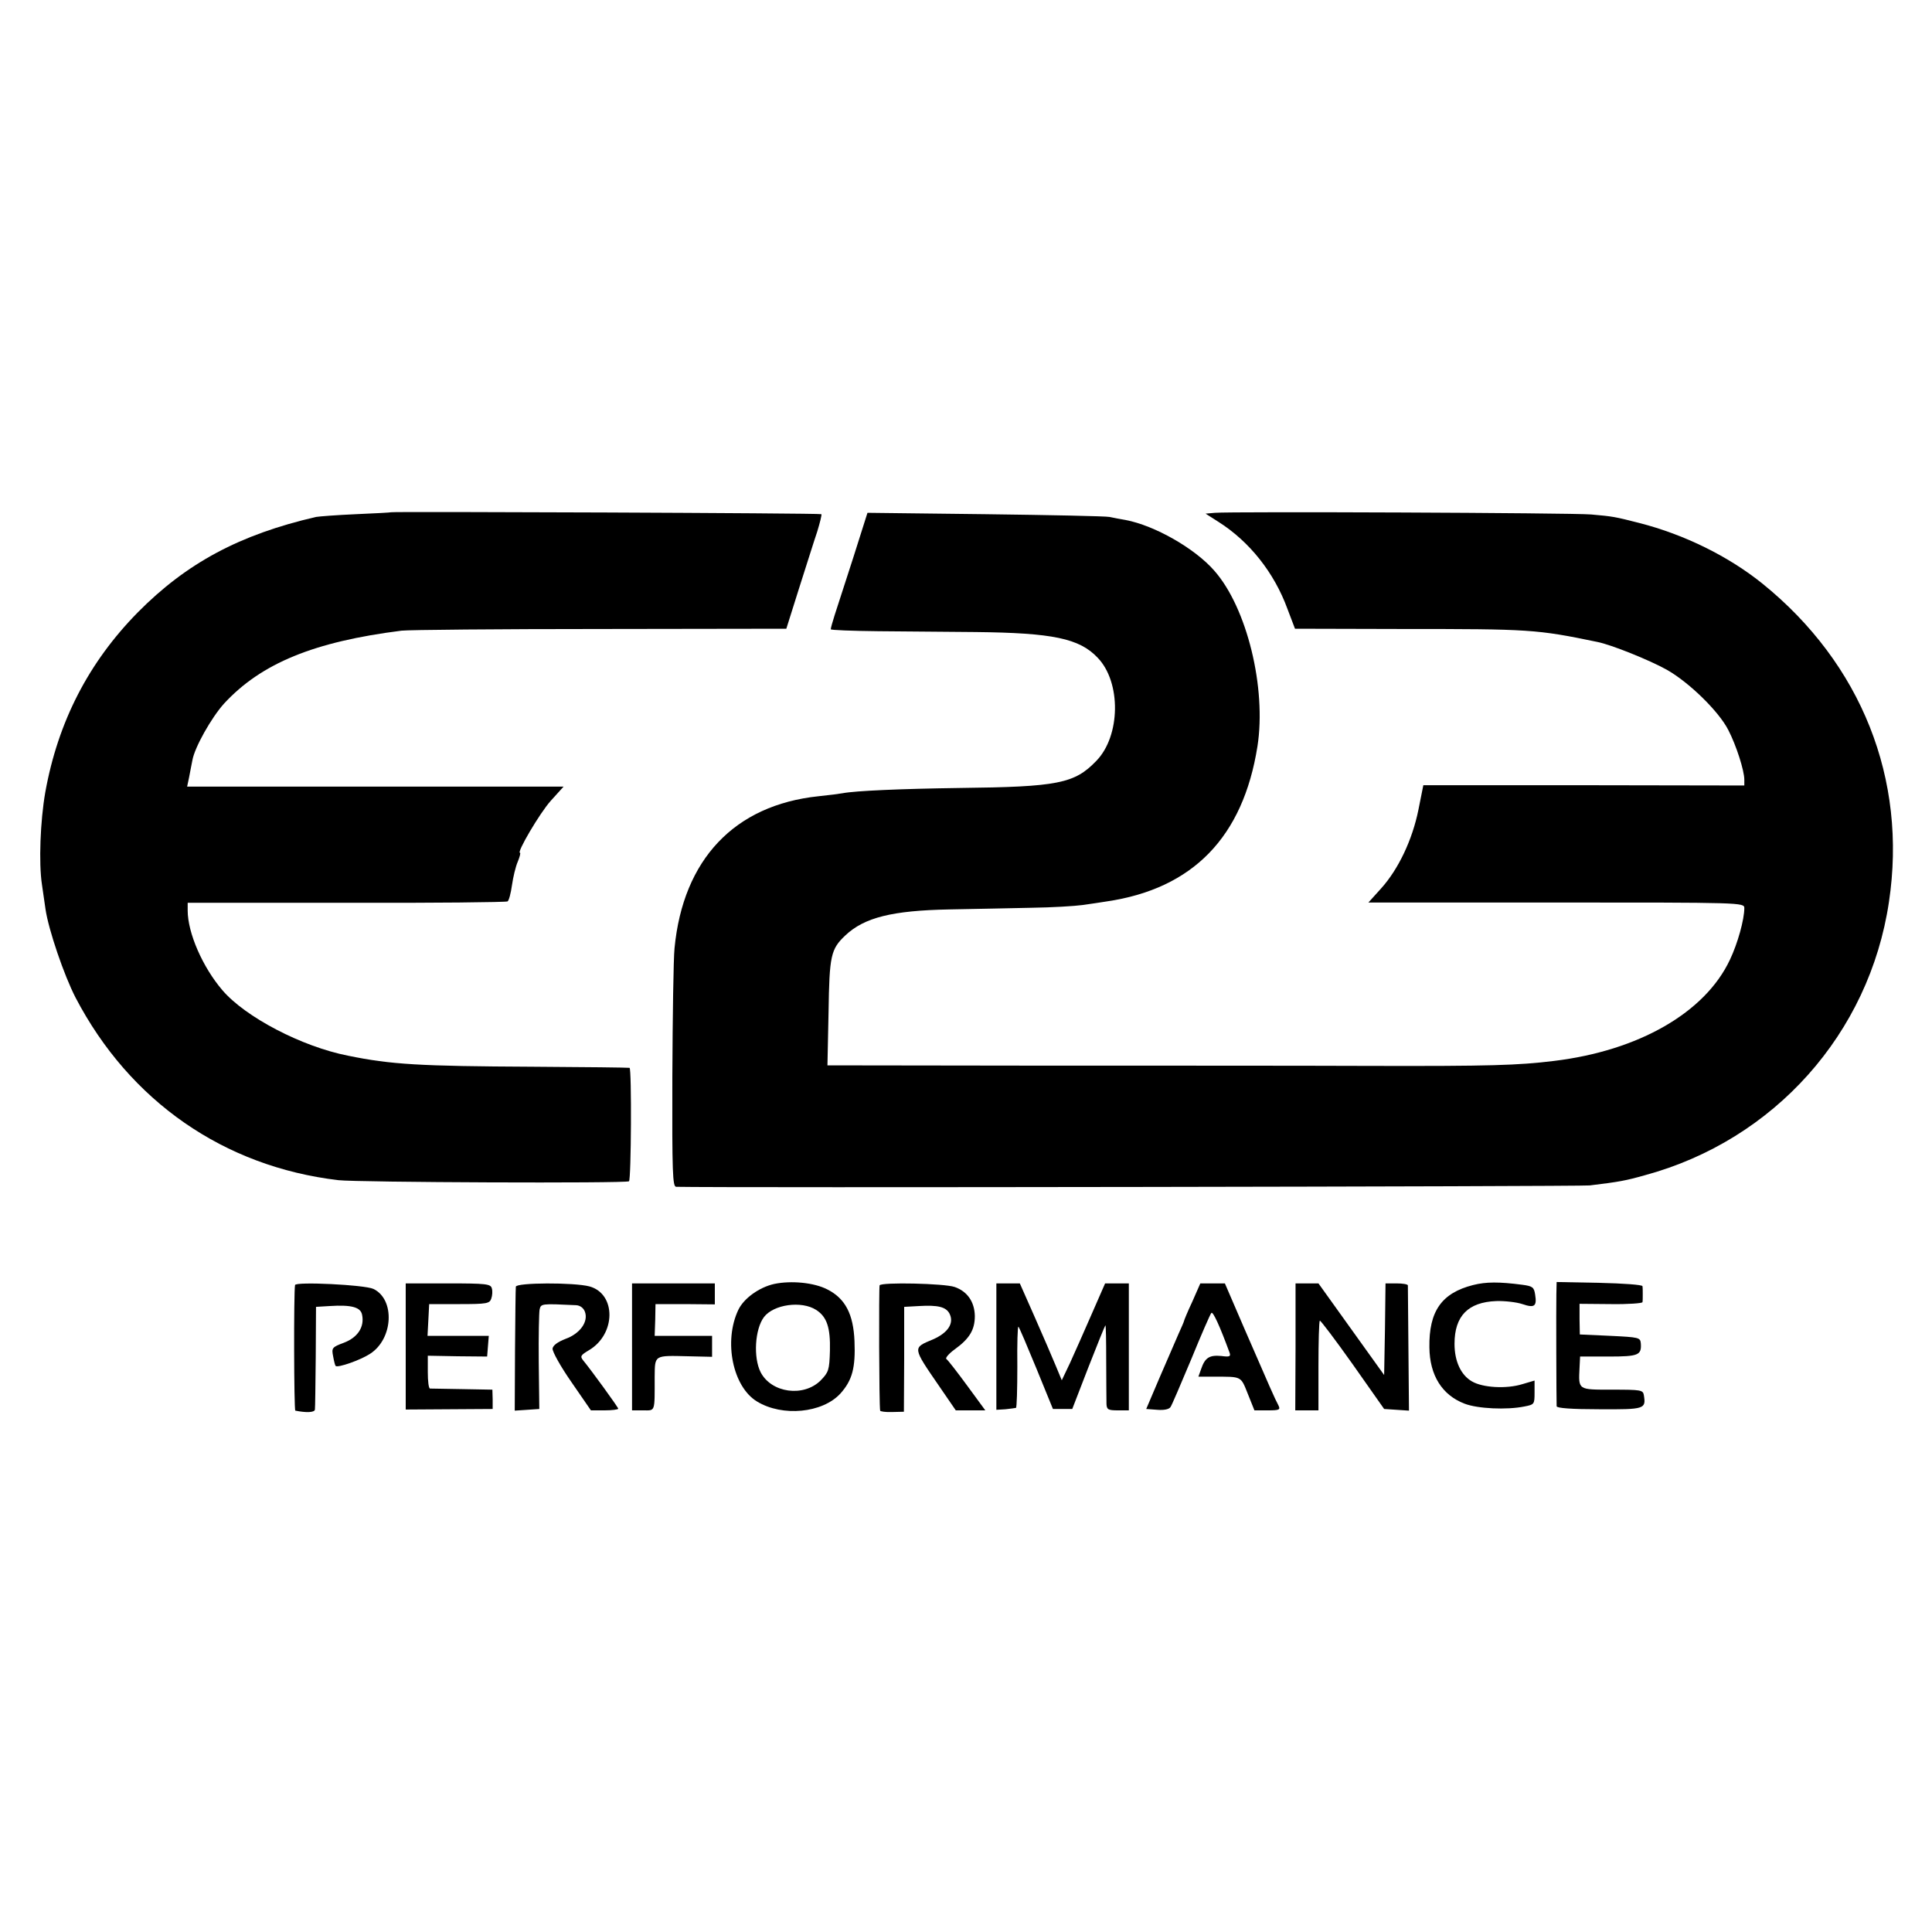 <?xml version="1.0" standalone="no"?>
<!DOCTYPE svg PUBLIC "-//W3C//DTD SVG 20010904//EN"
 "http://www.w3.org/TR/2001/REC-SVG-20010904/DTD/svg10.dtd">
<svg version="1.0" xmlns="http://www.w3.org/2000/svg"
 width="700pt" height="700pt" viewBox="0 0 700 700"
 preserveAspectRatio="xMidYMid meet">
<g transform="translate(0,700) scale(0.1,-0.1)"
fill="#000000" stroke="none">
<path d="M1417 5144 c-1 -1 -58 -4 -127 -7 -69 -3 -134 -8 -145 -10 -277 -64
-469 -167 -646 -346 -178 -181 -289 -396 -335 -652 -18 -103 -24 -256 -12
-334 4 -27 10 -68 13 -90 11 -74 67 -239 109 -320 196 -375 537 -612 952 -661
67 -8 1042 -12 1053 -4 8 6 10 409 2 411 -4 1 -161 3 -351 4 -410 2 -513 8
-669 40 -168 33 -372 140 -455 237 -72 84 -126 208 -126 289 l0 28 575 0 c316
-1 578 2 584 5 5 3 12 30 16 59 4 28 13 67 21 85 7 17 11 32 8 32 -13 0 71
143 111 188 l47 52 -682 0 -682 0 7 33 c3 17 9 46 12 62 8 47 69 155 115 206
135 146 326 224 643 264 27 3 352 6 722 6 l672 1 46 146 c26 81 55 174 66 206
10 33 17 61 15 63 -4 4 -1555 10 -1559 7z"/>
<path d="M4402 5142 l-34 -3 47 -30 c112 -71 202 -184 250 -316 l27 -71 393
-1 c456 0 482 -1 703 -47 50 -10 187 -65 250 -100 82 -46 190 -152 224 -219
29 -56 58 -147 58 -180 l0 -21 -581 1 -582 0 -18 -90 c-22 -108 -72 -214 -135
-284 l-46 -51 681 0 c669 0 681 0 681 -20 0 -42 -24 -128 -52 -187 -90 -192
-331 -330 -638 -367 -130 -16 -234 -19 -655 -18 -253 1 -801 1 -1218 1 l-759
1 4 193 c3 205 8 228 61 278 69 65 170 90 377 94 91 2 225 4 298 6 73 1 156 6
185 10 29 4 68 10 87 13 312 46 494 233 546 562 33 211 -38 503 -157 637 -70
80 -215 163 -321 183 -18 3 -44 8 -58 11 -14 3 -217 7 -451 10 l-426 5 -52
-164 c-29 -89 -59 -183 -67 -207 -8 -25 -14 -47 -14 -51 0 -3 78 -6 173 -7 94
-1 253 -2 352 -3 279 -3 376 -23 442 -93 86 -89 83 -284 -5 -374 -79 -82 -138
-94 -497 -98 -210 -3 -375 -10 -422 -19 -10 -2 -49 -7 -88 -11 -304 -32 -490
-229 -521 -550 -4 -39 -7 -249 -8 -467 -1 -348 1 -398 14 -398 161 -4 3278 1
3310 5 107 13 129 17 200 37 468 127 813 513 884 990 67 445 -100 864 -459
1154 -122 98 -281 177 -445 219 -90 23 -96 24 -175 31 -73 6 -1305 11 -1363 6z"/>
<path d="M2805 2348 c-54 -12 -110 -52 -130 -94 -54 -114 -20 -279 68 -332 92
-56 237 -42 302 29 43 48 55 93 51 190 -4 97 -33 154 -98 187 -48 25 -131 33
-193 20z m152 -94 c39 -25 52 -64 50 -148 -2 -71 -5 -78 -34 -108 -62 -61
-178 -45 -217 30 -27 53 -21 156 12 200 35 46 136 60 189 26z"/>
<path d="M5337 2344 c-114 -29 -160 -95 -158 -226 1 -101 46 -173 128 -204 47
-18 152 -23 216 -10 36 7 37 8 37 50 l0 44 -44 -13 c-58 -18 -144 -13 -183 10
-40 23 -63 73 -63 136 0 101 49 151 151 155 31 1 74 -4 95 -11 44 -15 53 -8
46 35 -4 26 -9 30 -46 35 -84 11 -132 11 -179 -1z"/>
<path d="M5639 2310 c-1 -46 0 -387 1 -405 0 -7 55 -11 155 -11 165 -1 169 1
161 51 -3 19 -11 20 -115 20 -125 0 -122 -2 -118 80 l2 40 103 0 c109 0 120 5
117 48 -2 21 -7 22 -111 27 l-110 5 -1 55 0 56 113 -1 c63 -1 115 3 115 7 1 4
1 17 1 28 0 11 0 24 -1 30 -1 5 -68 10 -156 12 l-155 3 -1 -45z"/>
<path d="M1069 2344 c-5 -26 -4 -454 1 -455 39 -8 70 -7 71 4 1 6 2 93 3 192
l1 180 50 3 c78 5 112 -4 117 -32 9 -44 -16 -82 -66 -101 -43 -16 -45 -19 -39
-49 3 -17 7 -33 9 -35 7 -8 90 21 125 44 84 54 91 197 12 235 -32 15 -282 27
-284 14z"/>
<path d="M1470 2122 l0 -229 157 1 158 1 0 35 -1 35 -109 2 c-61 1 -113 2
-117 2 -5 1 -8 27 -8 60 l0 59 108 -2 107 -1 3 38 3 37 -111 0 -111 0 3 57 3
58 109 0 c100 0 110 2 116 20 4 11 5 28 2 37 -4 16 -20 18 -158 18 l-154 0 0
-228z"/>
<path d="M1869 2338 c-1 -7 -2 -111 -3 -231 l-1 -218 45 3 44 3 -2 170 c-1 94
1 179 3 190 5 22 6 22 133 16 14 -1 26 -10 31 -23 14 -36 -17 -80 -70 -99 -28
-11 -45 -23 -47 -35 -1 -11 29 -65 68 -121 l71 -103 50 0 c27 0 49 3 49 6 0 5
-98 140 -127 175 -12 15 -9 19 21 37 98 58 99 204 2 231 -56 15 -266 14 -267
-1z"/>
<path d="M2290 2120 l0 -230 40 0 c45 0 42 -9 42 122 1 79 -3 77 121 74 l87
-2 0 38 0 38 -104 0 -104 0 2 58 1 57 108 0 107 -1 0 38 0 38 -150 0 -150 0 0
-230z"/>
<path d="M3187 2343 c-3 -7 -2 -438 2 -454 0 -3 20 -6 44 -5 l42 1 1 190 0
190 54 3 c68 4 97 -3 110 -27 18 -35 -5 -70 -60 -94 -74 -31 -75 -27 24 -171
l59 -86 53 0 54 0 -66 90 c-36 49 -70 93 -75 96 -5 3 8 19 30 35 54 39 73 71
73 121 -1 51 -27 89 -73 105 -37 13 -266 18 -272 6z"/>
<path d="M3610 2121 l0 -229 33 2 c17 2 35 4 38 5 3 0 5 68 5 150 -1 82 1 147
4 144 3 -2 32 -71 65 -151 l60 -147 35 0 35 0 58 150 c32 82 60 151 62 153 2
2 3 -56 3 -130 0 -73 1 -143 1 -155 1 -20 6 -23 41 -23 l40 0 0 230 0 230 -43
0 -43 0 -49 -112 c-27 -62 -62 -141 -78 -176 l-30 -63 -22 53 c-12 29 -46 108
-76 176 l-54 122 -42 0 -43 0 0 -229z"/>
<path d="M4320 2284 c-17 -36 -30 -68 -30 -70 0 -2 -9 -23 -20 -47 -10 -23
-41 -94 -68 -157 l-49 -115 40 -3 c25 -2 43 2 48 10 5 7 38 85 75 173 36 88
69 164 73 168 6 6 30 -46 66 -144 5 -14 0 -16 -30 -12 -43 4 -59 -6 -73 -47
l-10 -28 56 0 c102 0 97 3 123 -62 l24 -60 48 0 c42 0 47 2 39 18 -12 22 -33
70 -122 275 l-72 167 -45 0 -44 0 -29 -66z"/>
<path d="M4694 2120 l-1 -230 42 0 42 0 0 160 c0 88 2 162 5 165 2 2 56 -69
119 -158 l114 -162 45 -3 45 -3 -2 223 c-1 123 -2 226 -2 231 -1 4 -19 7 -41
7 l-40 0 -2 -166 -3 -166 -119 166 -119 166 -41 0 -42 0 0 -230z"/>
</g>
</svg>
